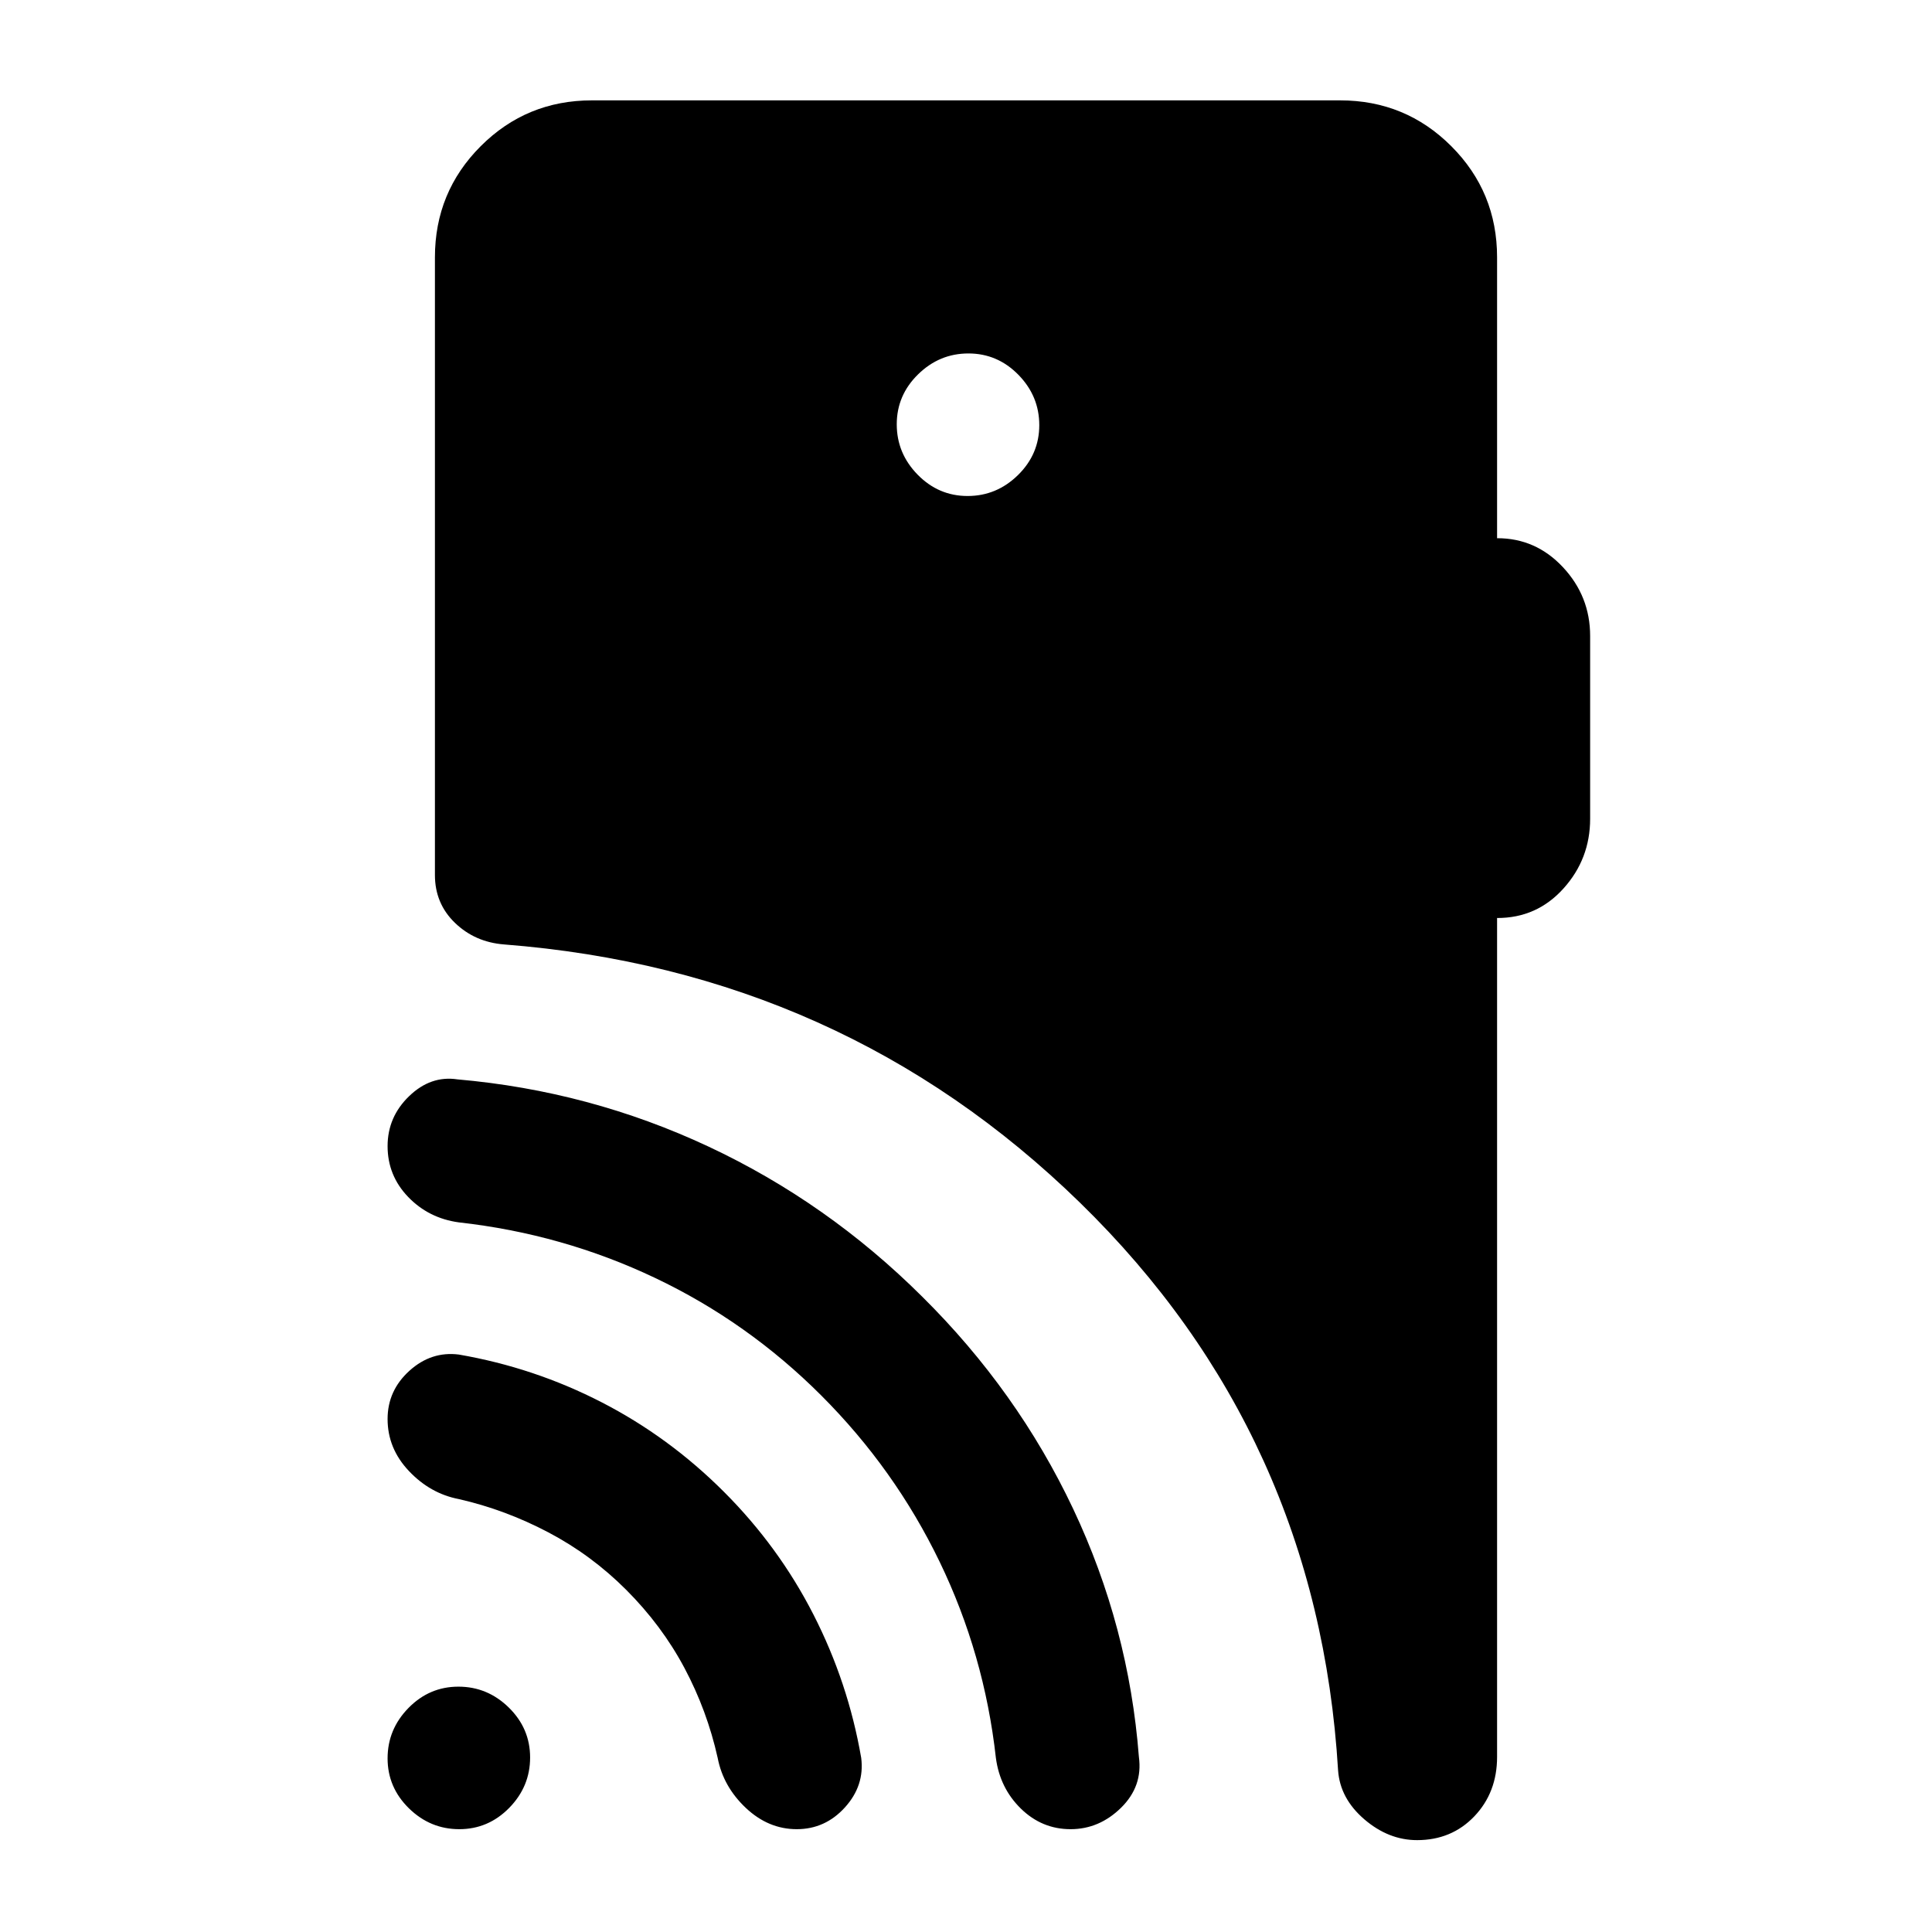 <svg xmlns="http://www.w3.org/2000/svg" height="20" viewBox="0 -960 960 960" width="20"><path d="M228.21-51.09q-14.43 0-25.03-10.38-10.59-10.39-10.59-24.82t10.38-25.03q10.39-10.59 24.82-10.59t25.03 10.38q10.59 10.39 10.59 24.82t-10.38 25.03q-10.39 10.59-24.82 10.59Zm82.88-119q-17.26-17.26-38.67-28.52-21.4-11.26-44.42-16.5-14.22-2.74-24.82-13.96-10.59-11.21-10.59-25.84 0-14.13 10.84-23.95 10.85-9.81 24.57-8.07 37.45 6.47 70.96 23.72 33.52 17.25 60.76 44.49 27.24 27.24 44.49 61.01 17.25 33.76 23.72 71.21 1.74 13.72-8.07 24.57-9.82 10.84-23.95 10.84-14.13 0-25.34-10.59-11.22-10.6-13.96-24.82-5.24-23.52-16.5-44.67-11.26-21.16-29.02-38.92Zm97-96.5q-36.52-36.52-82.55-58.4-46.02-21.88-97.54-27.62-15.02-2.05-25.22-12.67-10.19-10.62-10.19-25.22 0-14.52 10.73-24.85 10.72-10.32 23.94-8.32 65.74 5.74 124.8 33.4 59.05 27.67 106.16 74.55 47.31 46.83 75 105.4Q560.91-151.74 565.91-87q2 14.56-8.84 25.24-10.85 10.67-25.09 10.67-14.23 0-24.68-10.19-10.45-10.2-12.45-25.22-5.74-51.52-27.99-97.54-22.25-46.03-58.77-82.55Zm72.7-446.95q14.43 0 25.03-10.39 10.59-10.39 10.59-24.82 0-14.42-10.38-25.02-10.39-10.6-24.82-10.6t-25.03 10.39q-10.59 10.39-10.59 24.81 0 14.43 10.38 25.03 10.39 10.6 24.82 10.6Zm263.1 209.69v416.83q0 17.69-11.29 29.53-11.3 11.84-28.45 11.84-14.17 0-26.22-10.34-12.04-10.34-13.04-24.27-10.02-166.76-128.18-282.07-118.15-115.3-286.32-128.39-14.42-1.15-24.35-10.74-9.93-9.6-9.93-23.78v-306.89q0-32.48 22.76-55.24 22.76-22.76 55.24-22.76h371.78q32.48 0 55.24 22.76 22.76 22.76 22.76 55.24v139.56q19.24-.04 32.74 14.42 13.5 14.45 13.5 34.17v90.81q0 19.95-13.25 34.66-13.25 14.71-32.99 14.66Z"/></svg>